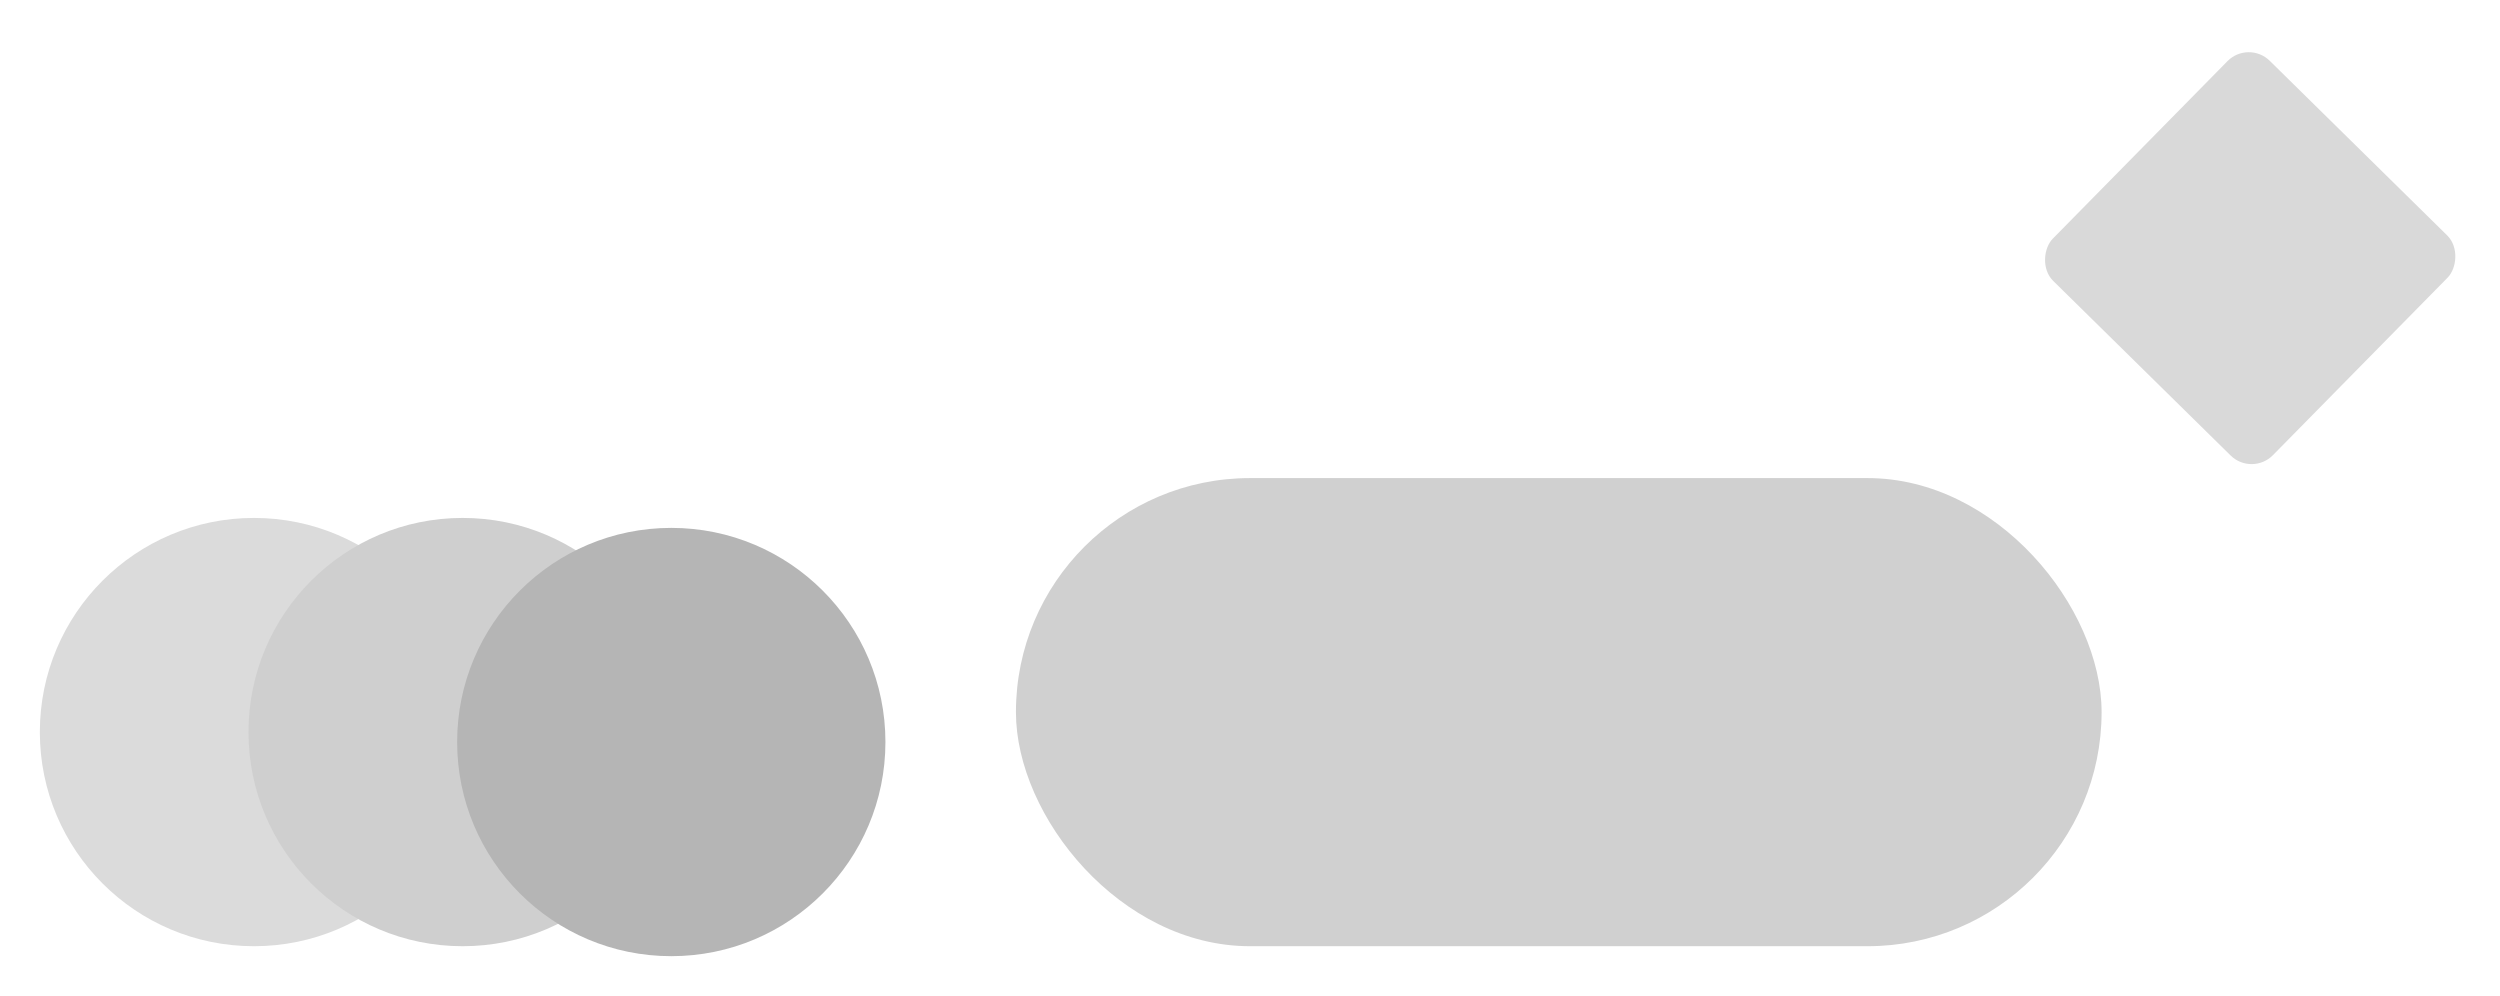 <svg width="251" height="100" viewBox="0 0 251 100" fill="none" xmlns="http://www.w3.org/2000/svg">
<g filter="url(#filter0_d_602_30)">
<rect x="102" y="44" width="109" height="47" rx="23.5" fill="#D0D0D0"/>
</g>
<g filter="url(#filter1_d_602_30)">
<circle cx="25.5" cy="69.5" r="21.5" fill="#DBDBDB"/>
</g>
<g filter="url(#filter2_d_602_30)">
<circle cx="46.449" cy="69.5" r="21.5" fill="#CFCFCF"/>
</g>
<g filter="url(#filter3_d_602_30)">
<circle cx="67.397" cy="70.5" r="21.5" fill="#B5B5B5"/>
</g>
<g filter="url(#filter4_d_602_30)">
<rect x="225.743" width="31" height="31" rx="3" transform="rotate(44.539 225.743 0)" fill="#D9D9D9"/>
</g>
<defs>
<filter id="filter0_d_602_30" x="98" y="44" width="117" height="55" filterUnits="userSpaceOnUse" color-interpolation-filters="sRGB">
<feFlood flood-opacity="0" result="BackgroundImageFix"/>
<feColorMatrix in="SourceAlpha" type="matrix" values="0 0 0 0 0 0 0 0 0 0 0 0 0 0 0 0 0 0 127 0" result="hardAlpha"/>
<feOffset dy="4"/>
<feGaussianBlur stdDeviation="2"/>
<feComposite in2="hardAlpha" operator="out"/>
<feColorMatrix type="matrix" values="0 0 0 0 0 0 0 0 0 0 0 0 0 0 0 0 0 0 0.25 0"/>
<feBlend mode="normal" in2="BackgroundImageFix" result="effect1_dropShadow_602_30"/>
<feBlend mode="normal" in="SourceGraphic" in2="effect1_dropShadow_602_30" result="shape"/>
</filter>
<filter id="filter1_d_602_30" x="0" y="48" width="51" height="51" filterUnits="userSpaceOnUse" color-interpolation-filters="sRGB">
<feFlood flood-opacity="0" result="BackgroundImageFix"/>
<feColorMatrix in="SourceAlpha" type="matrix" values="0 0 0 0 0 0 0 0 0 0 0 0 0 0 0 0 0 0 127 0" result="hardAlpha"/>
<feOffset dy="4"/>
<feGaussianBlur stdDeviation="2"/>
<feComposite in2="hardAlpha" operator="out"/>
<feColorMatrix type="matrix" values="0 0 0 0 0 0 0 0 0 0 0 0 0 0 0 0 0 0 0.25 0"/>
<feBlend mode="normal" in2="BackgroundImageFix" result="effect1_dropShadow_602_30"/>
<feBlend mode="normal" in="SourceGraphic" in2="effect1_dropShadow_602_30" result="shape"/>
</filter>
<filter id="filter2_d_602_30" x="20.949" y="48" width="51" height="51" filterUnits="userSpaceOnUse" color-interpolation-filters="sRGB">
<feFlood flood-opacity="0" result="BackgroundImageFix"/>
<feColorMatrix in="SourceAlpha" type="matrix" values="0 0 0 0 0 0 0 0 0 0 0 0 0 0 0 0 0 0 127 0" result="hardAlpha"/>
<feOffset dy="4"/>
<feGaussianBlur stdDeviation="2"/>
<feComposite in2="hardAlpha" operator="out"/>
<feColorMatrix type="matrix" values="0 0 0 0 0 0 0 0 0 0 0 0 0 0 0 0 0 0 0.25 0"/>
<feBlend mode="normal" in2="BackgroundImageFix" result="effect1_dropShadow_602_30"/>
<feBlend mode="normal" in="SourceGraphic" in2="effect1_dropShadow_602_30" result="shape"/>
</filter>
<filter id="filter3_d_602_30" x="41.898" y="49" width="51" height="51" filterUnits="userSpaceOnUse" color-interpolation-filters="sRGB">
<feFlood flood-opacity="0" result="BackgroundImageFix"/>
<feColorMatrix in="SourceAlpha" type="matrix" values="0 0 0 0 0 0 0 0 0 0 0 0 0 0 0 0 0 0 127 0" result="hardAlpha"/>
<feOffset dy="4"/>
<feGaussianBlur stdDeviation="2"/>
<feComposite in2="hardAlpha" operator="out"/>
<feColorMatrix type="matrix" values="0 0 0 0 0 0 0 0 0 0 0 0 0 0 0 0 0 0 0.25 0"/>
<feBlend mode="normal" in2="BackgroundImageFix" result="effect1_dropShadow_602_30"/>
<feBlend mode="normal" in="SourceGraphic" in2="effect1_dropShadow_602_30" result="shape"/>
</filter>
<filter id="filter4_d_602_30" x="201.242" y="1.242" width="49.355" height="49.352" filterUnits="userSpaceOnUse" color-interpolation-filters="sRGB">
<feFlood flood-opacity="0" result="BackgroundImageFix"/>
<feColorMatrix in="SourceAlpha" type="matrix" values="0 0 0 0 0 0 0 0 0 0 0 0 0 0 0 0 0 0 127 0" result="hardAlpha"/>
<feOffset dy="4"/>
<feGaussianBlur stdDeviation="2"/>
<feComposite in2="hardAlpha" operator="out"/>
<feColorMatrix type="matrix" values="0 0 0 0 0 0 0 0 0 0 0 0 0 0 0 0 0 0 0.25 0"/>
<feBlend mode="normal" in2="BackgroundImageFix" result="effect1_dropShadow_602_30"/>
<feBlend mode="normal" in="SourceGraphic" in2="effect1_dropShadow_602_30" result="shape"/>
</filter>
</defs>
</svg>
